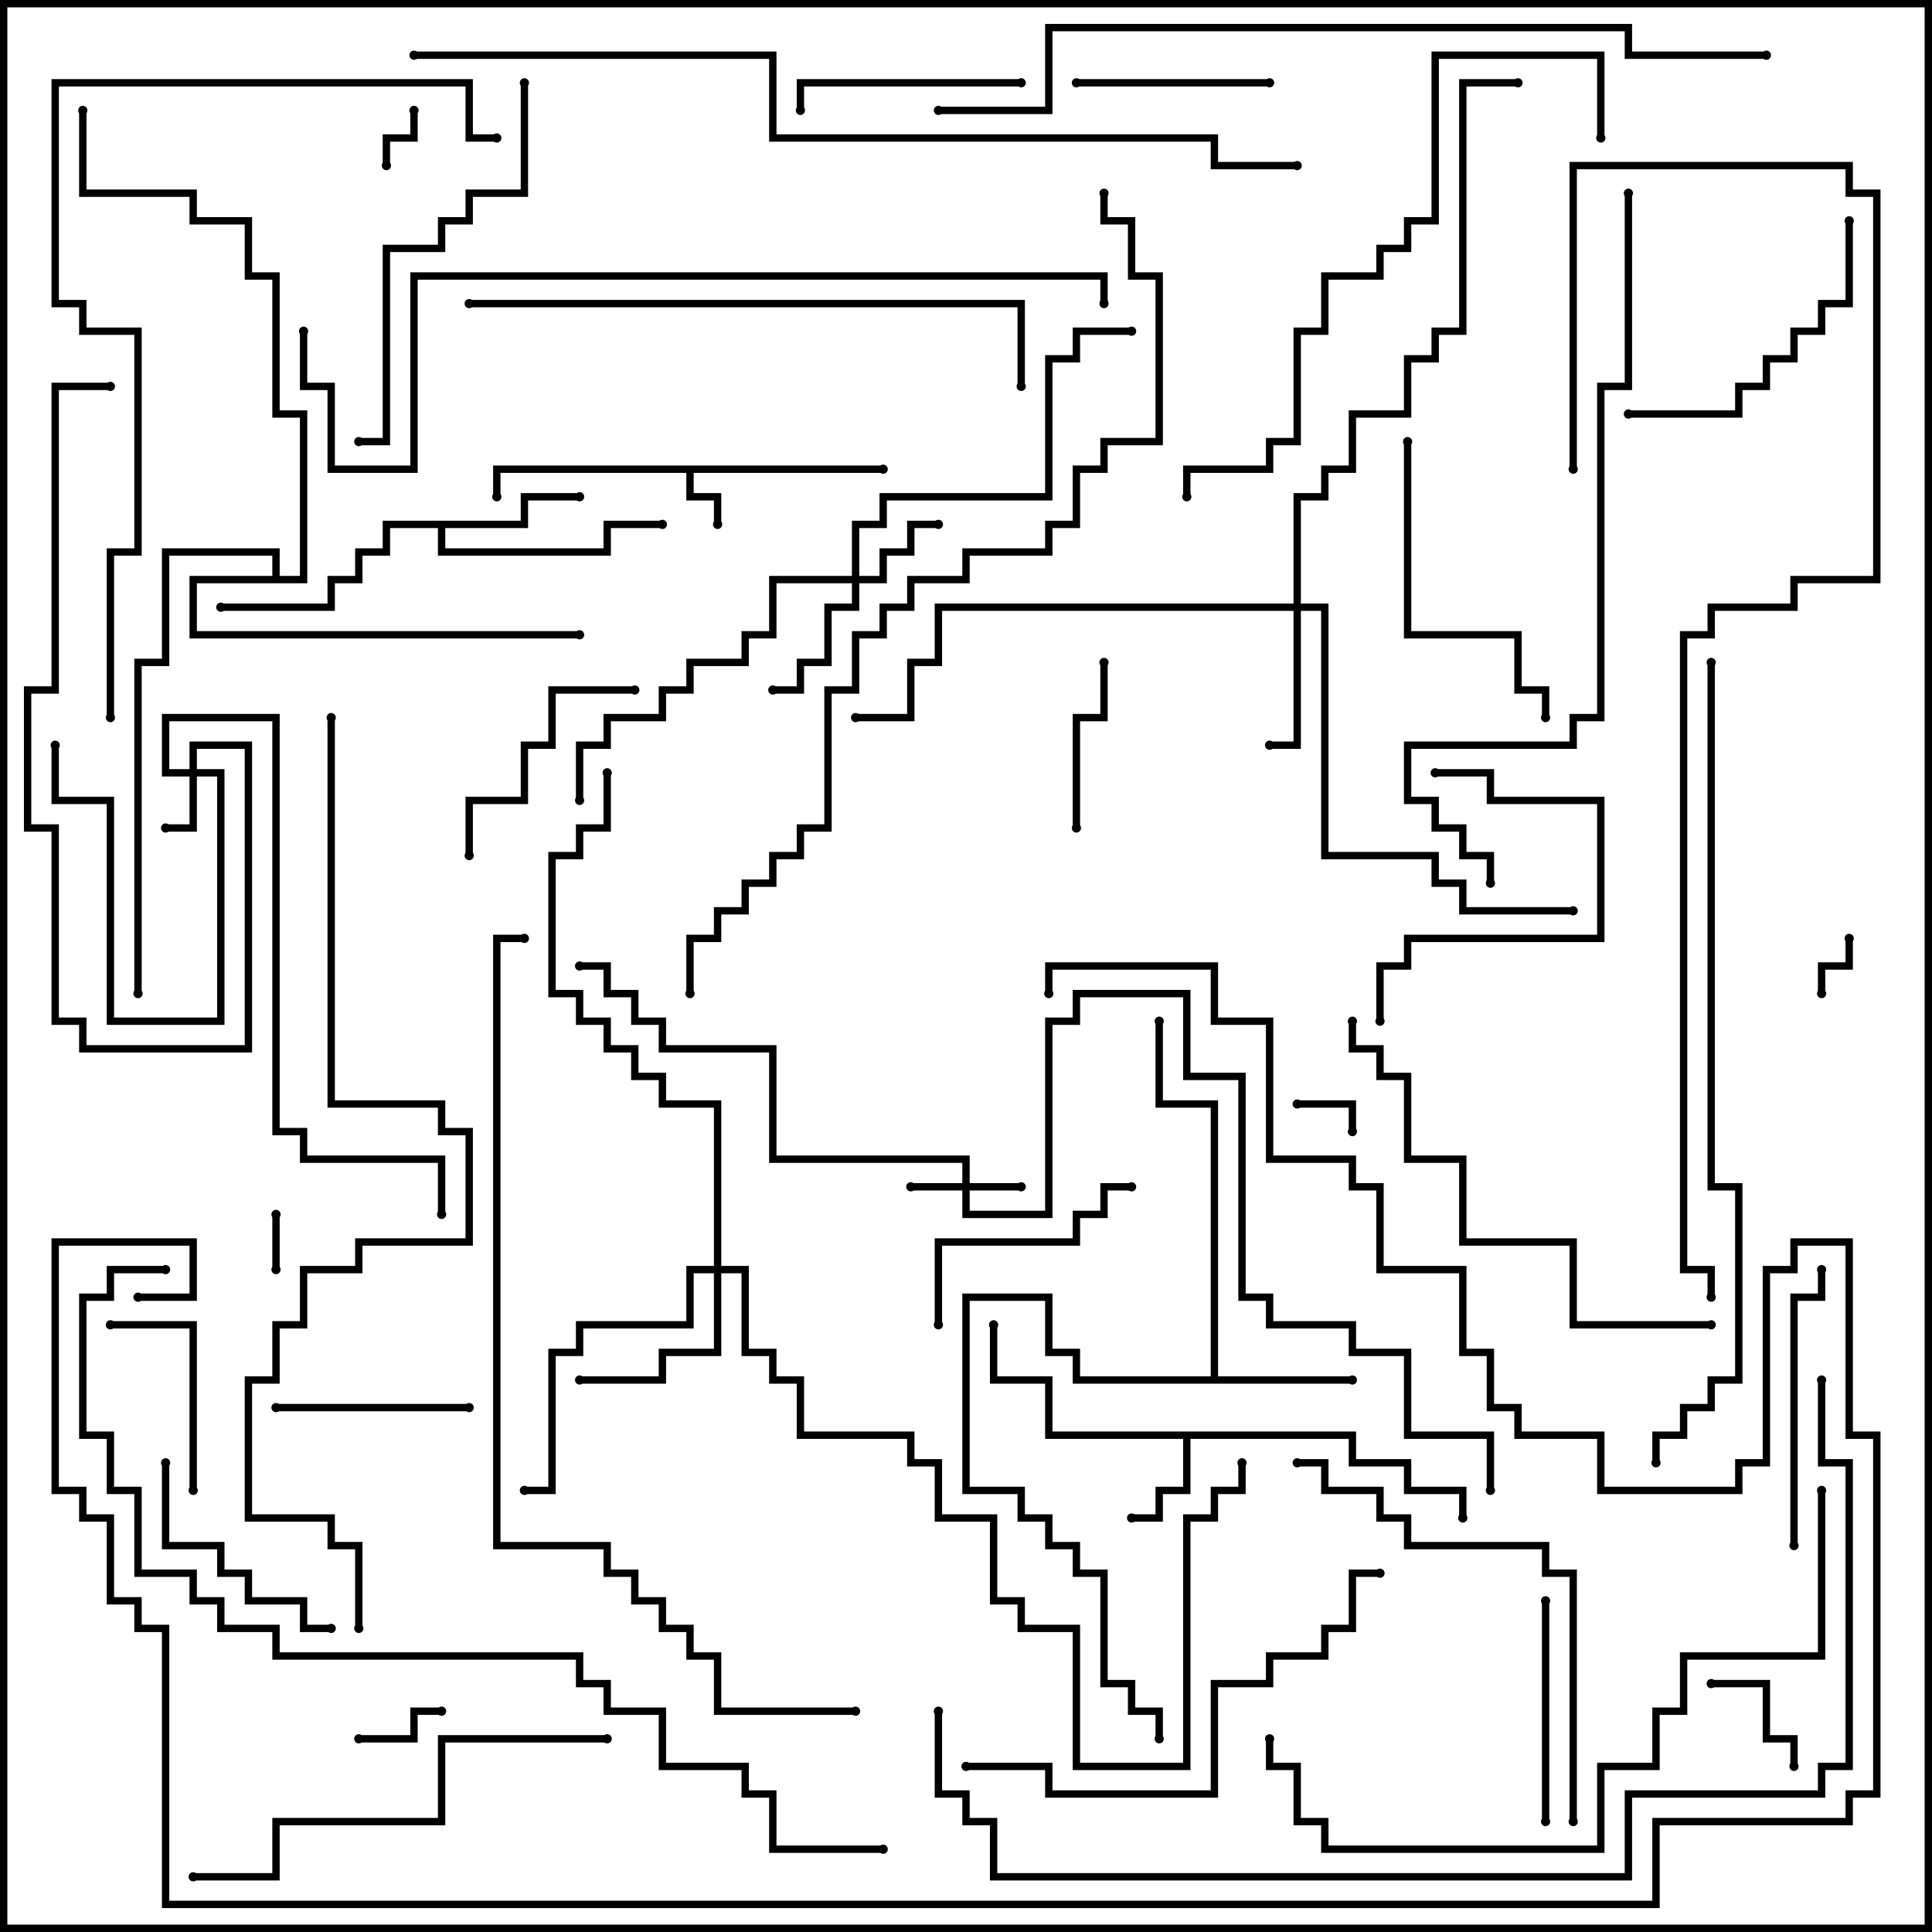 <svg version="1.1" width="105" height="105" xmlns="http://www.w3.org/2000/svg"><path d="M48,25.3L48,25.7L37.7,25.7L37.7,26.8L39.2,26.8L39.2,28.5L38.8,28.5L38.8,27.2L37.3,27.2L37.3,25.7L27.2,25.7L27.2,27L26.8,27L26.8,25.3z" stroke="none"/><path d="M73.7,77.8L73.7,79.3L76.7,79.3L76.7,80.8L79.7,80.8L79.7,82.5L79.3,82.5L79.3,81.2L76.3,81.2L76.3,79.7L73.3,79.7L73.3,78.2L64.7,78.2L64.7,81.2L63.2,81.2L63.2,82.7L61.5,82.7L61.5,82.3L62.8,82.3L62.8,80.8L64.3,80.8L64.3,78.2L56.8,78.2L56.8,75.2L53.8,75.2L53.8,72L54.2,72L54.2,74.8L57.2,74.8L57.2,77.8z" stroke="none"/><path d="M65.8,74.8L65.8,60.2L62.8,60.2L62.8,55.5L63.2,55.5L63.2,59.8L66.2,59.8L66.2,74.8L73.5,74.8L73.5,75.2L58.3,75.2L58.3,73.7L56.8,73.7L56.8,70.7L52.7,70.7L52.7,80.8L55.7,80.8L55.7,82.3L57.2,82.3L57.2,83.8L58.7,83.8L58.7,85.3L60.2,85.3L60.2,91.3L61.7,91.3L61.7,92.8L63.2,92.8L63.2,94.5L62.8,94.5L62.8,93.2L61.3,93.2L61.3,91.7L59.8,91.7L59.8,85.7L58.3,85.7L58.3,84.2L56.8,84.2L56.8,82.7L55.3,82.7L55.3,81.2L52.3,81.2L52.3,70.3L57.2,70.3L57.2,73.3L58.7,73.3L58.7,74.8z" stroke="none"/><path d="M28.3,28.3L28.3,26.8L31.5,26.8L31.5,27.2L28.7,27.2L28.7,28.7L24.2,28.7L24.2,29.8L32.8,29.8L32.8,28.3L36,28.3L36,28.7L33.2,28.7L33.2,30.2L23.8,30.2L23.8,28.7L21.2,28.7L21.2,30.2L19.7,30.2L19.7,31.7L18.2,31.7L18.2,33.2L12,33.2L12,32.8L17.8,32.8L17.8,31.3L19.3,31.3L19.3,29.8L20.8,29.8L20.8,28.3z" stroke="none"/><path d="M14.8,31.3L14.8,30.2L9.2,30.2L9.2,36.2L7.7,36.2L7.7,54L7.3,54L7.3,35.8L8.8,35.8L8.8,29.8L15.2,29.8L15.2,31.3L16.3,31.3L16.3,22.7L14.8,22.7L14.8,15.2L13.3,15.2L13.3,12.2L10.3,12.2L10.3,10.7L4.3,10.7L4.3,6L4.7,6L4.7,10.3L10.7,10.3L10.7,11.8L13.7,11.8L13.7,14.8L15.2,14.8L15.2,22.3L16.7,22.3L16.7,31.7L10.7,31.7L10.7,34.3L31.5,34.3L31.5,34.7L10.3,34.7L10.3,31.3z" stroke="none"/><path d="M52.3,64.3L52.3,63.2L41.8,63.2L41.8,57.2L35.8,57.2L35.8,55.7L34.3,55.7L34.3,54.2L32.8,54.2L32.8,52.7L31.5,52.7L31.5,52.3L33.2,52.3L33.2,53.8L34.7,53.8L34.7,55.3L36.2,55.3L36.2,56.8L42.2,56.8L42.2,62.8L52.7,62.8L52.7,64.3L55.5,64.3L55.5,64.7L52.7,64.7L52.7,65.8L56.8,65.8L56.8,55.3L58.3,55.3L58.3,53.8L64.7,53.8L64.7,58.3L67.7,58.3L67.7,70.3L69.2,70.3L69.2,71.8L73.7,71.8L73.7,73.3L76.7,73.3L76.7,77.8L81.2,77.8L81.2,81L80.8,81L80.8,78.2L76.3,78.2L76.3,73.7L73.3,73.7L73.3,72.2L68.8,72.2L68.8,70.7L67.3,70.7L67.3,58.7L64.3,58.7L64.3,54.2L58.7,54.2L58.7,55.7L57.2,55.7L57.2,66.2L52.3,66.2L52.3,64.7L49.5,64.7L49.5,64.3z" stroke="none"/><path d="M10.3,41.8L10.3,40.3L13.7,40.3L13.7,57.2L4.3,57.2L4.3,55.7L2.8,55.7L2.8,45.2L1.3,45.2L1.3,37.3L2.8,37.3L2.8,20.8L6,20.8L6,21.2L3.2,21.2L3.2,37.7L1.7,37.7L1.7,44.8L3.2,44.8L3.2,55.3L4.7,55.3L4.7,56.8L13.3,56.8L13.3,40.7L10.7,40.7L10.7,41.8L12.2,41.8L12.2,55.7L5.8,55.7L5.8,43.7L2.8,43.7L2.8,40.5L3.2,40.5L3.2,43.3L6.2,43.3L6.2,55.3L11.8,55.3L11.8,42.2L10.7,42.2L10.7,45.2L9,45.2L9,44.8L10.3,44.8L10.3,42.2L8.8,42.2L8.8,38.8L15.2,38.8L15.2,61.3L16.7,61.3L16.7,62.8L24.2,62.8L24.2,66L23.8,66L23.8,63.2L16.3,63.2L16.3,61.7L14.8,61.7L14.8,39.2L9.2,39.2L9.2,41.8z" stroke="none"/><path d="M46.3,31.3L46.3,28.3L47.8,28.3L47.8,26.8L56.8,26.8L56.8,19.3L58.3,19.3L58.3,17.8L61.5,17.8L61.5,18.2L58.7,18.2L58.7,19.7L57.2,19.7L57.2,27.2L48.2,27.2L48.2,28.7L46.7,28.7L46.7,31.3L47.8,31.3L47.8,29.8L49.3,29.8L49.3,28.3L51,28.3L51,28.7L49.7,28.7L49.7,30.2L48.2,30.2L48.2,31.7L46.7,31.7L46.7,33.2L45.2,33.2L45.2,36.2L43.7,36.2L43.7,37.7L42,37.7L42,37.3L43.3,37.3L43.3,35.8L44.8,35.8L44.8,32.8L46.3,32.8L46.3,31.7L42.2,31.7L42.2,34.7L40.7,34.7L40.7,36.2L37.7,36.2L37.7,37.7L36.2,37.7L36.2,39.2L33.2,39.2L33.2,40.7L31.7,40.7L31.7,43.5L31.3,43.5L31.3,40.3L32.8,40.3L32.8,38.8L35.8,38.8L35.8,37.3L37.3,37.3L37.3,35.8L40.3,35.8L40.3,34.3L41.8,34.3L41.8,31.3z" stroke="none"/><path d="M70.3,32.8L70.3,26.8L71.8,26.8L71.8,25.3L73.3,25.3L73.3,22.3L76.3,22.3L76.3,19.3L77.8,19.3L77.8,17.8L79.3,17.8L79.3,4.3L82.5,4.3L82.5,4.7L79.7,4.7L79.7,18.2L78.2,18.2L78.2,19.7L76.7,19.7L76.7,22.7L73.7,22.7L73.7,25.7L72.2,25.7L72.2,27.2L70.7,27.2L70.7,32.8L72.2,32.8L72.2,46.3L78.2,46.3L78.2,47.8L79.7,47.8L79.7,49.3L85.5,49.3L85.5,49.7L79.3,49.7L79.3,48.2L77.8,48.2L77.8,46.7L71.8,46.7L71.8,33.2L70.7,33.2L70.7,40.7L69,40.7L69,40.3L70.3,40.3L70.3,33.2L51.2,33.2L51.2,36.2L49.7,36.2L49.7,39.2L46.5,39.2L46.5,38.8L49.3,38.8L49.3,35.8L50.8,35.8L50.8,32.8z" stroke="none"/><path d="M38.8,68.8L38.8,60.2L35.8,60.2L35.8,58.7L34.3,58.7L34.3,57.2L32.8,57.2L32.8,55.7L31.3,55.7L31.3,54.2L29.8,54.2L29.8,46.3L31.3,46.3L31.3,44.8L32.8,44.8L32.8,42L33.2,42L33.2,45.2L31.7,45.2L31.7,46.7L30.2,46.7L30.2,53.8L31.7,53.8L31.7,55.3L33.2,55.3L33.2,56.8L34.7,56.8L34.7,58.3L36.2,58.3L36.2,59.8L39.2,59.8L39.2,68.8L40.7,68.8L40.7,73.3L42.2,73.3L42.2,74.8L43.7,74.8L43.7,77.8L49.7,77.8L49.7,79.3L51.2,79.3L51.2,82.3L54.2,82.3L54.2,86.8L55.7,86.8L55.7,88.3L58.7,88.3L58.7,95.8L64.3,95.8L64.3,82.3L65.8,82.3L65.8,80.8L67.3,80.8L67.3,79.5L67.7,79.5L67.7,81.2L66.2,81.2L66.2,82.7L64.7,82.7L64.7,96.2L58.3,96.2L58.3,88.7L55.3,88.7L55.3,87.2L53.8,87.2L53.8,82.7L50.8,82.7L50.8,79.7L49.3,79.7L49.3,78.2L43.3,78.2L43.3,75.2L41.8,75.2L41.8,73.7L40.3,73.7L40.3,69.2L39.2,69.2L39.2,73.7L36.2,73.7L36.2,75.2L31.5,75.2L31.5,74.8L35.8,74.8L35.8,73.3L38.8,73.3L38.8,69.2L37.7,69.2L37.7,72.2L31.7,72.2L31.7,73.7L30.2,73.7L30.2,81.2L28.5,81.2L28.5,80.8L29.8,80.8L29.8,73.3L31.3,73.3L31.3,71.8L37.3,71.8L37.3,68.8z" stroke="none"/><path d="M15.2,69L14.8,69L14.8,66L15.2,66z" stroke="none"/><path d="M99.2,54L98.8,54L98.8,52.3L100.3,52.3L100.3,51L100.7,51L100.7,52.7L99.2,52.7z" stroke="none"/><path d="M73.7,61.5L73.3,61.5L73.3,60.2L70.5,60.2L70.5,59.8L73.7,59.8z" stroke="none"/><path d="M21.2,9L20.8,9L20.8,7.3L22.3,7.3L22.3,6L22.7,6L22.7,7.7L21.2,7.7z" stroke="none"/><path d="M19.5,94.7L19.5,94.3L22.3,94.3L22.3,92.8L24,92.8L24,93.2L22.7,93.2L22.7,94.7z" stroke="none"/><path d="M93,91.7L93,91.3L96.2,91.3L96.2,94.3L97.7,94.3L97.7,96L97.3,96L97.3,94.7L95.8,94.7L95.8,91.7z" stroke="none"/><path d="M58.7,45L58.3,45L58.3,38.8L59.8,38.8L59.8,36L60.2,36L60.2,39.2L58.7,39.2z" stroke="none"/><path d="M10.7,81L10.3,81L10.3,72.2L6,72.2L6,71.8L10.7,71.8z" stroke="none"/><path d="M15,76.7L15,76.3L25.5,76.3L25.5,76.7z" stroke="none"/><path d="M69,4.3L69,4.7L58.5,4.7L58.5,4.3z" stroke="none"/><path d="M84.2,99L83.8,99L83.8,87L84.2,87z" stroke="none"/><path d="M55.5,4.3L55.5,4.7L43.7,4.7L43.7,6L43.3,6L43.3,4.3z" stroke="none"/><path d="M18,88.3L18,88.7L16.3,88.7L16.3,87.2L13.3,87.2L13.3,85.7L11.8,85.7L11.8,84.2L8.8,84.2L8.8,79.5L9.2,79.5L9.2,83.8L12.2,83.8L12.2,85.3L13.7,85.3L13.7,86.8L16.7,86.8L16.7,88.3z" stroke="none"/><path d="M25.7,46.5L25.3,46.5L25.3,43.3L28.3,43.3L28.3,40.3L29.8,40.3L29.8,37.3L34.5,37.3L34.5,37.7L30.2,37.7L30.2,40.7L28.7,40.7L28.7,43.7L25.7,43.7z" stroke="none"/><path d="M61.5,64.3L61.5,64.7L60.2,64.7L60.2,66.2L58.7,66.2L58.7,67.7L51.2,67.7L51.2,72L50.8,72L50.8,67.3L58.3,67.3L58.3,65.8L59.8,65.8L59.8,64.3z" stroke="none"/><path d="M78,42.2L78,41.8L81.2,41.8L81.2,43.3L87.2,43.3L87.2,51.2L76.7,51.2L76.7,52.7L75.2,52.7L75.2,55.5L74.8,55.5L74.8,52.3L76.3,52.3L76.3,50.8L86.8,50.8L86.8,43.7L80.8,43.7L80.8,42.2z" stroke="none"/><path d="M97.7,84L97.3,84L97.3,70.3L98.8,70.3L98.8,69L99.2,69L99.2,70.7L97.7,70.7z" stroke="none"/><path d="M88.5,22.7L88.5,22.3L94.3,22.3L94.3,20.8L95.8,20.8L95.8,19.3L97.3,19.3L97.3,17.8L98.8,17.8L98.8,16.3L100.3,16.3L100.3,12L100.7,12L100.7,16.7L99.2,16.7L99.2,18.2L97.7,18.2L97.7,19.7L96.2,19.7L96.2,21.2L94.7,21.2L94.7,22.7z" stroke="none"/><path d="M76.3,24L76.7,24L76.7,34.3L82.7,34.3L82.7,37.3L84.2,37.3L84.2,39L83.8,39L83.8,37.7L82.3,37.7L82.3,34.7L76.3,34.7z" stroke="none"/><path d="M28.3,4.5L28.7,4.5L28.7,10.7L25.7,10.7L25.7,12.2L24.2,12.2L24.2,13.7L21.2,13.7L21.2,24.2L19.5,24.2L19.5,23.8L20.8,23.8L20.8,13.3L23.8,13.3L23.8,11.8L25.3,11.8L25.3,10.3L28.3,10.3z" stroke="none"/><path d="M33,94.3L33,94.7L24.2,94.7L24.2,99.2L15.2,99.2L15.2,102.2L10.5,102.2L10.5,101.8L14.8,101.8L14.8,98.8L23.8,98.8L23.8,94.3z" stroke="none"/><path d="M70.5,79.7L70.5,79.3L72.2,79.3L72.2,80.8L75.2,80.8L75.2,82.3L76.7,82.3L76.7,83.8L84.2,83.8L84.2,85.3L85.7,85.3L85.7,99L85.3,99L85.3,85.7L83.8,85.7L83.8,84.2L76.3,84.2L76.3,82.7L74.8,82.7L74.8,81.2L71.8,81.2L71.8,79.7z" stroke="none"/><path d="M52.5,96.2L52.5,95.8L57.2,95.8L57.2,97.3L65.8,97.3L65.8,91.3L68.8,91.3L68.8,89.8L71.8,89.8L71.8,88.3L73.3,88.3L73.3,85.3L75,85.3L75,85.7L73.7,85.7L73.7,88.7L72.2,88.7L72.2,90.2L69.2,90.2L69.2,91.7L66.2,91.7L66.2,97.7L56.8,97.7L56.8,96.2z" stroke="none"/><path d="M93,71.8L93,72.2L85.3,72.2L85.3,67.7L79.3,67.7L79.3,63.2L76.3,63.2L76.3,58.7L74.8,58.7L74.8,57.2L73.3,57.2L73.3,55.5L73.7,55.5L73.7,56.8L75.2,56.8L75.2,58.3L76.7,58.3L76.7,62.8L79.7,62.8L79.7,67.3L85.7,67.3L85.7,71.8z" stroke="none"/><path d="M87.2,7.5L86.8,7.5L86.8,3.2L78.2,3.2L78.2,12.2L76.7,12.2L76.7,13.7L75.2,13.7L75.2,15.2L72.2,15.2L72.2,18.2L70.7,18.2L70.7,24.2L69.2,24.2L69.2,25.7L64.7,25.7L64.7,27L64.3,27L64.3,25.3L68.8,25.3L68.8,23.8L70.3,23.8L70.3,17.8L71.8,17.8L71.8,14.8L74.8,14.8L74.8,13.3L76.3,13.3L76.3,11.8L77.8,11.8L77.8,2.8L87.2,2.8z" stroke="none"/><path d="M25.5,16.7L25.5,16.3L55.7,16.3L55.7,21L55.3,21L55.3,16.7z" stroke="none"/><path d="M98.8,81L99.2,81L99.2,90.2L91.7,90.2L91.7,93.2L90.2,93.2L90.2,96.2L87.2,96.2L87.2,100.7L71.8,100.7L71.8,99.2L70.3,99.2L70.3,96.2L68.8,96.2L68.8,94.5L69.2,94.5L69.2,95.8L70.7,95.8L70.7,98.8L72.2,98.8L72.2,100.3L86.8,100.3L86.8,95.8L89.8,95.8L89.8,92.8L91.3,92.8L91.3,89.8L98.8,89.8z" stroke="none"/><path d="M27,7.3L27,7.7L25.3,7.7L25.3,4.7L3.2,4.7L3.2,16.3L4.7,16.3L4.7,17.8L7.7,17.8L7.7,30.2L6.2,30.2L6.2,39L5.8,39L5.8,29.8L7.3,29.8L7.3,18.2L4.3,18.2L4.3,16.7L2.8,16.7L2.8,4.3L25.7,4.3L25.7,7.3z" stroke="none"/><path d="M88.3,10.5L88.7,10.5L88.7,21.2L87.2,21.2L87.2,39.2L85.7,39.2L85.7,40.7L76.7,40.7L76.7,43.3L78.2,43.3L78.2,44.8L79.7,44.8L79.7,46.3L81.2,46.3L81.2,48L80.8,48L80.8,46.7L79.3,46.7L79.3,45.2L77.8,45.2L77.8,43.7L76.3,43.7L76.3,40.3L85.3,40.3L85.3,38.8L86.8,38.8L86.8,20.8L88.3,20.8z" stroke="none"/><path d="M16.3,18L16.7,18L16.7,20.8L18.2,20.8L18.2,25.3L22.3,25.3L22.3,14.8L60.2,14.8L60.2,16.5L59.8,16.5L59.8,15.2L22.7,15.2L22.7,25.7L17.8,25.7L17.8,21.2L16.3,21.2z" stroke="none"/><path d="M90.2,79.5L89.8,79.5L89.8,77.8L91.3,77.8L91.3,76.3L92.8,76.3L92.8,74.8L94.3,74.8L94.3,64.7L92.8,64.7L92.8,36L93.2,36L93.2,64.3L94.7,64.3L94.7,75.2L93.2,75.2L93.2,76.7L91.7,76.7L91.7,78.2L90.2,78.2z" stroke="none"/><path d="M96,2.8L96,3.2L88.3,3.2L88.3,1.7L57.2,1.7L57.2,6.2L51,6.2L51,5.8L56.8,5.8L56.8,1.3L88.7,1.3L88.7,2.8z" stroke="none"/><path d="M85.7,25.5L85.3,25.5L85.3,8.8L100.7,8.8L100.7,10.3L102.2,10.3L102.2,31.7L97.7,31.7L97.7,33.2L93.2,33.2L93.2,34.7L91.7,34.7L91.7,68.8L93.2,68.8L93.2,70.5L92.8,70.5L92.8,69.2L91.3,69.2L91.3,34.3L92.8,34.3L92.8,32.8L97.3,32.8L97.3,31.3L101.8,31.3L101.8,10.7L100.3,10.7L100.3,9.2L85.7,9.2z" stroke="none"/><path d="M46.5,92.8L46.5,93.2L38.8,93.2L38.8,90.2L37.3,90.2L37.3,88.7L35.8,88.7L35.8,87.2L34.3,87.2L34.3,85.7L32.8,85.7L32.8,84.2L26.8,84.2L26.8,50.8L28.5,50.8L28.5,51.2L27.2,51.2L27.2,83.8L33.2,83.8L33.2,85.3L34.7,85.3L34.7,86.8L36.2,86.8L36.2,88.3L37.7,88.3L37.7,89.8L39.2,89.8L39.2,92.8z" stroke="none"/><path d="M22.5,3.2L22.5,2.8L42.2,2.8L42.2,7.3L66.2,7.3L66.2,8.8L70.5,8.8L70.5,9.2L65.8,9.2L65.8,7.7L41.8,7.7L41.8,3.2z" stroke="none"/><path d="M37.7,54L37.3,54L37.3,50.8L38.8,50.8L38.8,49.3L40.3,49.3L40.3,47.8L41.8,47.8L41.8,46.3L43.3,46.3L43.3,44.8L44.8,44.8L44.8,37.3L46.3,37.3L46.3,34.3L47.8,34.3L47.8,32.8L49.3,32.8L49.3,31.3L52.3,31.3L52.3,29.8L56.8,29.8L56.8,28.3L58.3,28.3L58.3,25.3L59.8,25.3L59.8,23.8L62.8,23.8L62.8,15.2L61.3,15.2L61.3,12.2L59.8,12.2L59.8,10.5L60.2,10.5L60.2,11.8L61.7,11.8L61.7,14.8L63.2,14.8L63.2,24.2L60.2,24.2L60.2,25.7L58.7,25.7L58.7,28.7L57.2,28.7L57.2,30.2L52.7,30.2L52.7,31.7L49.7,31.7L49.7,33.2L48.2,33.2L48.2,34.7L46.7,34.7L46.7,37.7L45.2,37.7L45.2,45.2L43.7,45.2L43.7,46.7L42.2,46.7L42.2,48.2L40.7,48.2L40.7,49.7L39.2,49.7L39.2,51.2L37.7,51.2z" stroke="none"/><path d="M17.8,39L18.2,39L18.2,59.8L24.2,59.8L24.2,61.3L25.7,61.3L25.7,67.7L19.7,67.7L19.7,69.2L16.7,69.2L16.7,72.2L15.2,72.2L15.2,75.2L13.7,75.2L13.7,82.3L18.2,82.3L18.2,83.8L19.7,83.8L19.7,88.5L19.3,88.5L19.3,84.2L17.8,84.2L17.8,82.7L13.3,82.7L13.3,74.8L14.8,74.8L14.8,71.8L16.3,71.8L16.3,68.8L19.3,68.8L19.3,67.3L25.3,67.3L25.3,61.7L23.8,61.7L23.8,60.2L17.8,60.2z" stroke="none"/><path d="M9,68.8L9,69.2L6.2,69.2L6.2,70.7L4.7,70.7L4.7,77.8L6.2,77.8L6.2,80.8L7.7,80.8L7.7,85.3L10.7,85.3L10.7,86.8L12.2,86.8L12.2,88.3L15.2,88.3L15.2,89.8L31.7,89.8L31.7,91.3L33.2,91.3L33.2,92.8L36.2,92.8L36.2,95.8L40.7,95.8L40.7,97.3L42.2,97.3L42.2,100.3L48,100.3L48,100.7L41.8,100.7L41.8,97.7L40.3,97.7L40.3,96.2L35.8,96.2L35.8,93.2L32.8,93.2L32.8,91.7L31.3,91.7L31.3,90.2L14.8,90.2L14.8,88.7L11.8,88.7L11.8,87.2L10.3,87.2L10.3,85.7L7.3,85.7L7.3,81.2L5.8,81.2L5.8,78.2L4.3,78.2L4.3,70.3L5.8,70.3L5.8,68.8z" stroke="none"/><path d="M98.8,75L99.2,75L99.2,79.3L100.7,79.3L100.7,96.2L99.2,96.2L99.2,97.7L88.7,97.7L88.7,102.2L53.8,102.2L53.8,99.2L52.3,99.2L52.3,97.7L50.8,97.7L50.8,93L51.2,93L51.2,97.3L52.7,97.3L52.7,98.8L54.2,98.8L54.2,101.8L88.3,101.8L88.3,97.3L98.8,97.3L98.8,95.8L100.3,95.8L100.3,79.7L98.8,79.7z" stroke="none"/><path d="M57.2,54L56.8,54L56.8,52.3L66.2,52.3L66.2,55.3L69.2,55.3L69.2,62.8L73.7,62.8L73.7,64.3L75.2,64.3L75.2,68.8L79.7,68.8L79.7,73.3L81.2,73.3L81.2,76.3L82.7,76.3L82.7,77.8L87.2,77.8L87.2,80.8L94.3,80.8L94.3,79.3L95.8,79.3L95.8,68.8L97.3,68.8L97.3,67.3L100.7,67.3L100.7,77.8L102.2,77.8L102.2,97.7L100.7,97.7L100.7,99.2L90.2,99.2L90.2,103.7L8.8,103.7L8.8,88.7L7.3,88.7L7.3,87.2L5.8,87.2L5.8,82.7L4.3,82.7L4.3,81.2L2.8,81.2L2.8,67.3L10.7,67.3L10.7,70.7L7.5,70.7L7.5,70.3L10.3,70.3L10.3,67.7L3.2,67.7L3.2,80.8L4.7,80.8L4.7,82.3L6.2,82.3L6.2,86.8L7.7,86.8L7.7,88.3L9.2,88.3L9.2,103.3L89.8,103.3L89.8,98.8L100.3,98.8L100.3,97.3L101.8,97.3L101.8,78.2L100.3,78.2L100.3,67.7L97.7,67.7L97.7,69.2L96.2,69.2L96.2,79.7L94.7,79.7L94.7,81.2L86.8,81.2L86.8,78.2L82.3,78.2L82.3,76.7L80.8,76.7L80.8,73.7L79.3,73.7L79.3,69.2L74.8,69.2L74.8,64.7L73.3,64.7L73.3,63.2L68.8,63.2L68.8,55.7L65.8,55.7L65.8,52.7L57.2,52.7z" stroke="none"/><circle cx="39" cy="28.5" r="0.25" stroke-width="0" fill="#000" /><circle cx="48" cy="25.5" r="0.25" stroke-width="0" fill="#000" /><circle cx="27" cy="27" r="0.25" stroke-width="0" fill="#000" /><circle cx="61.5" cy="82.5" r="0.25" stroke-width="0" fill="#000" /><circle cx="54" cy="72" r="0.25" stroke-width="0" fill="#000" /><circle cx="79.5" cy="82.5" r="0.25" stroke-width="0" fill="#000" /><circle cx="73.5" cy="75" r="0.25" stroke-width="0" fill="#000" /><circle cx="63" cy="94.5" r="0.25" stroke-width="0" fill="#000" /><circle cx="63" cy="55.5" r="0.25" stroke-width="0" fill="#000" /><circle cx="31.5" cy="27" r="0.25" stroke-width="0" fill="#000" /><circle cx="36" cy="28.5" r="0.25" stroke-width="0" fill="#000" /><circle cx="12" cy="33" r="0.25" stroke-width="0" fill="#000" /><circle cx="31.5" cy="34.5" r="0.25" stroke-width="0" fill="#000" /><circle cx="7.5" cy="54" r="0.25" stroke-width="0" fill="#000" /><circle cx="4.5" cy="6" r="0.25" stroke-width="0" fill="#000" /><circle cx="49.5" cy="64.5" r="0.25" stroke-width="0" fill="#000" /><circle cx="55.5" cy="64.5" r="0.25" stroke-width="0" fill="#000" /><circle cx="31.5" cy="52.5" r="0.25" stroke-width="0" fill="#000" /><circle cx="81" cy="81" r="0.25" stroke-width="0" fill="#000" /><circle cx="9" cy="45" r="0.25" stroke-width="0" fill="#000" /><circle cx="3" cy="40.5" r="0.25" stroke-width="0" fill="#000" /><circle cx="6" cy="21" r="0.25" stroke-width="0" fill="#000" /><circle cx="24" cy="66" r="0.25" stroke-width="0" fill="#000" /><circle cx="51" cy="28.5" r="0.25" stroke-width="0" fill="#000" /><circle cx="42" cy="37.5" r="0.25" stroke-width="0" fill="#000" /><circle cx="31.5" cy="43.5" r="0.25" stroke-width="0" fill="#000" /><circle cx="61.5" cy="18" r="0.25" stroke-width="0" fill="#000" /><circle cx="69" cy="40.5" r="0.25" stroke-width="0" fill="#000" /><circle cx="85.5" cy="49.5" r="0.25" stroke-width="0" fill="#000" /><circle cx="46.5" cy="39" r="0.25" stroke-width="0" fill="#000" /><circle cx="82.5" cy="4.5" r="0.25" stroke-width="0" fill="#000" /><circle cx="31.5" cy="75" r="0.25" stroke-width="0" fill="#000" /><circle cx="28.5" cy="81" r="0.25" stroke-width="0" fill="#000" /><circle cx="33" cy="42" r="0.25" stroke-width="0" fill="#000" /><circle cx="67.5" cy="79.5" r="0.25" stroke-width="0" fill="#000" /><circle cx="15" cy="69" r="0.25" stroke-width="0" fill="#000" /><circle cx="15" cy="66" r="0.25" stroke-width="0" fill="#000" /><circle cx="99" cy="54" r="0.25" stroke-width="0" fill="#000" /><circle cx="100.5" cy="51" r="0.25" stroke-width="0" fill="#000" /><circle cx="73.5" cy="61.5" r="0.25" stroke-width="0" fill="#000" /><circle cx="70.5" cy="60" r="0.25" stroke-width="0" fill="#000" /><circle cx="21" cy="9" r="0.25" stroke-width="0" fill="#000" /><circle cx="22.5" cy="6" r="0.25" stroke-width="0" fill="#000" /><circle cx="19.5" cy="94.5" r="0.25" stroke-width="0" fill="#000" /><circle cx="24" cy="93" r="0.25" stroke-width="0" fill="#000" /><circle cx="93" cy="91.5" r="0.25" stroke-width="0" fill="#000" /><circle cx="97.5" cy="96" r="0.25" stroke-width="0" fill="#000" /><circle cx="58.5" cy="45" r="0.25" stroke-width="0" fill="#000" /><circle cx="60" cy="36" r="0.25" stroke-width="0" fill="#000" /><circle cx="10.5" cy="81" r="0.25" stroke-width="0" fill="#000" /><circle cx="6" cy="72" r="0.25" stroke-width="0" fill="#000" /><circle cx="15" cy="76.5" r="0.25" stroke-width="0" fill="#000" /><circle cx="25.5" cy="76.5" r="0.25" stroke-width="0" fill="#000" /><circle cx="69" cy="4.5" r="0.25" stroke-width="0" fill="#000" /><circle cx="58.5" cy="4.5" r="0.25" stroke-width="0" fill="#000" /><circle cx="84" cy="99" r="0.25" stroke-width="0" fill="#000" /><circle cx="84" cy="87" r="0.25" stroke-width="0" fill="#000" /><circle cx="55.5" cy="4.5" r="0.25" stroke-width="0" fill="#000" /><circle cx="43.5" cy="6" r="0.25" stroke-width="0" fill="#000" /><circle cx="18" cy="88.5" r="0.25" stroke-width="0" fill="#000" /><circle cx="9" cy="79.5" r="0.25" stroke-width="0" fill="#000" /><circle cx="25.5" cy="46.5" r="0.25" stroke-width="0" fill="#000" /><circle cx="34.5" cy="37.5" r="0.25" stroke-width="0" fill="#000" /><circle cx="61.5" cy="64.5" r="0.25" stroke-width="0" fill="#000" /><circle cx="51" cy="72" r="0.25" stroke-width="0" fill="#000" /><circle cx="78" cy="42" r="0.25" stroke-width="0" fill="#000" /><circle cx="75" cy="55.5" r="0.25" stroke-width="0" fill="#000" /><circle cx="97.5" cy="84" r="0.25" stroke-width="0" fill="#000" /><circle cx="99" cy="69" r="0.25" stroke-width="0" fill="#000" /><circle cx="88.5" cy="22.5" r="0.25" stroke-width="0" fill="#000" /><circle cx="100.5" cy="12" r="0.25" stroke-width="0" fill="#000" /><circle cx="76.5" cy="24" r="0.25" stroke-width="0" fill="#000" /><circle cx="84" cy="39" r="0.25" stroke-width="0" fill="#000" /><circle cx="28.5" cy="4.5" r="0.25" stroke-width="0" fill="#000" /><circle cx="19.5" cy="24" r="0.25" stroke-width="0" fill="#000" /><circle cx="33" cy="94.5" r="0.25" stroke-width="0" fill="#000" /><circle cx="10.5" cy="102" r="0.25" stroke-width="0" fill="#000" /><circle cx="70.5" cy="79.5" r="0.25" stroke-width="0" fill="#000" /><circle cx="85.5" cy="99" r="0.25" stroke-width="0" fill="#000" /><circle cx="52.5" cy="96" r="0.25" stroke-width="0" fill="#000" /><circle cx="75" cy="85.5" r="0.25" stroke-width="0" fill="#000" /><circle cx="93" cy="72" r="0.25" stroke-width="0" fill="#000" /><circle cx="73.5" cy="55.5" r="0.25" stroke-width="0" fill="#000" /><circle cx="87" cy="7.5" r="0.25" stroke-width="0" fill="#000" /><circle cx="64.5" cy="27" r="0.25" stroke-width="0" fill="#000" /><circle cx="25.5" cy="16.5" r="0.25" stroke-width="0" fill="#000" /><circle cx="55.5" cy="21" r="0.25" stroke-width="0" fill="#000" /><circle cx="99" cy="81" r="0.25" stroke-width="0" fill="#000" /><circle cx="69" cy="94.5" r="0.25" stroke-width="0" fill="#000" /><circle cx="27" cy="7.5" r="0.25" stroke-width="0" fill="#000" /><circle cx="6" cy="39" r="0.25" stroke-width="0" fill="#000" /><circle cx="88.5" cy="10.5" r="0.25" stroke-width="0" fill="#000" /><circle cx="81" cy="48" r="0.25" stroke-width="0" fill="#000" /><circle cx="16.5" cy="18" r="0.25" stroke-width="0" fill="#000" /><circle cx="60" cy="16.5" r="0.25" stroke-width="0" fill="#000" /><circle cx="90" cy="79.5" r="0.25" stroke-width="0" fill="#000" /><circle cx="93" cy="36" r="0.25" stroke-width="0" fill="#000" /><circle cx="96" cy="3" r="0.25" stroke-width="0" fill="#000" /><circle cx="51" cy="6" r="0.25" stroke-width="0" fill="#000" /><circle cx="85.5" cy="25.5" r="0.25" stroke-width="0" fill="#000" /><circle cx="93" cy="70.5" r="0.25" stroke-width="0" fill="#000" /><circle cx="46.5" cy="93" r="0.25" stroke-width="0" fill="#000" /><circle cx="28.5" cy="51" r="0.25" stroke-width="0" fill="#000" /><circle cx="22.5" cy="3" r="0.25" stroke-width="0" fill="#000" /><circle cx="70.5" cy="9" r="0.25" stroke-width="0" fill="#000" /><circle cx="37.5" cy="54" r="0.25" stroke-width="0" fill="#000" /><circle cx="60" cy="10.5" r="0.25" stroke-width="0" fill="#000" /><circle cx="18" cy="39" r="0.25" stroke-width="0" fill="#000" /><circle cx="19.5" cy="88.5" r="0.25" stroke-width="0" fill="#000" /><circle cx="9" cy="69" r="0.25" stroke-width="0" fill="#000" /><circle cx="48" cy="100.5" r="0.25" stroke-width="0" fill="#000" /><circle cx="99" cy="75" r="0.25" stroke-width="0" fill="#000" /><circle cx="51" cy="93" r="0.25" stroke-width="0" fill="#000" /><circle cx="57" cy="54" r="0.25" stroke-width="0" fill="#000" /><circle cx="7.5" cy="70.5" r="0.25" stroke-width="0" fill="#000" /><rect x="0" y="0" width="105" height="105" stroke-width="0.8" stroke="#000" fill="none" /></svg>